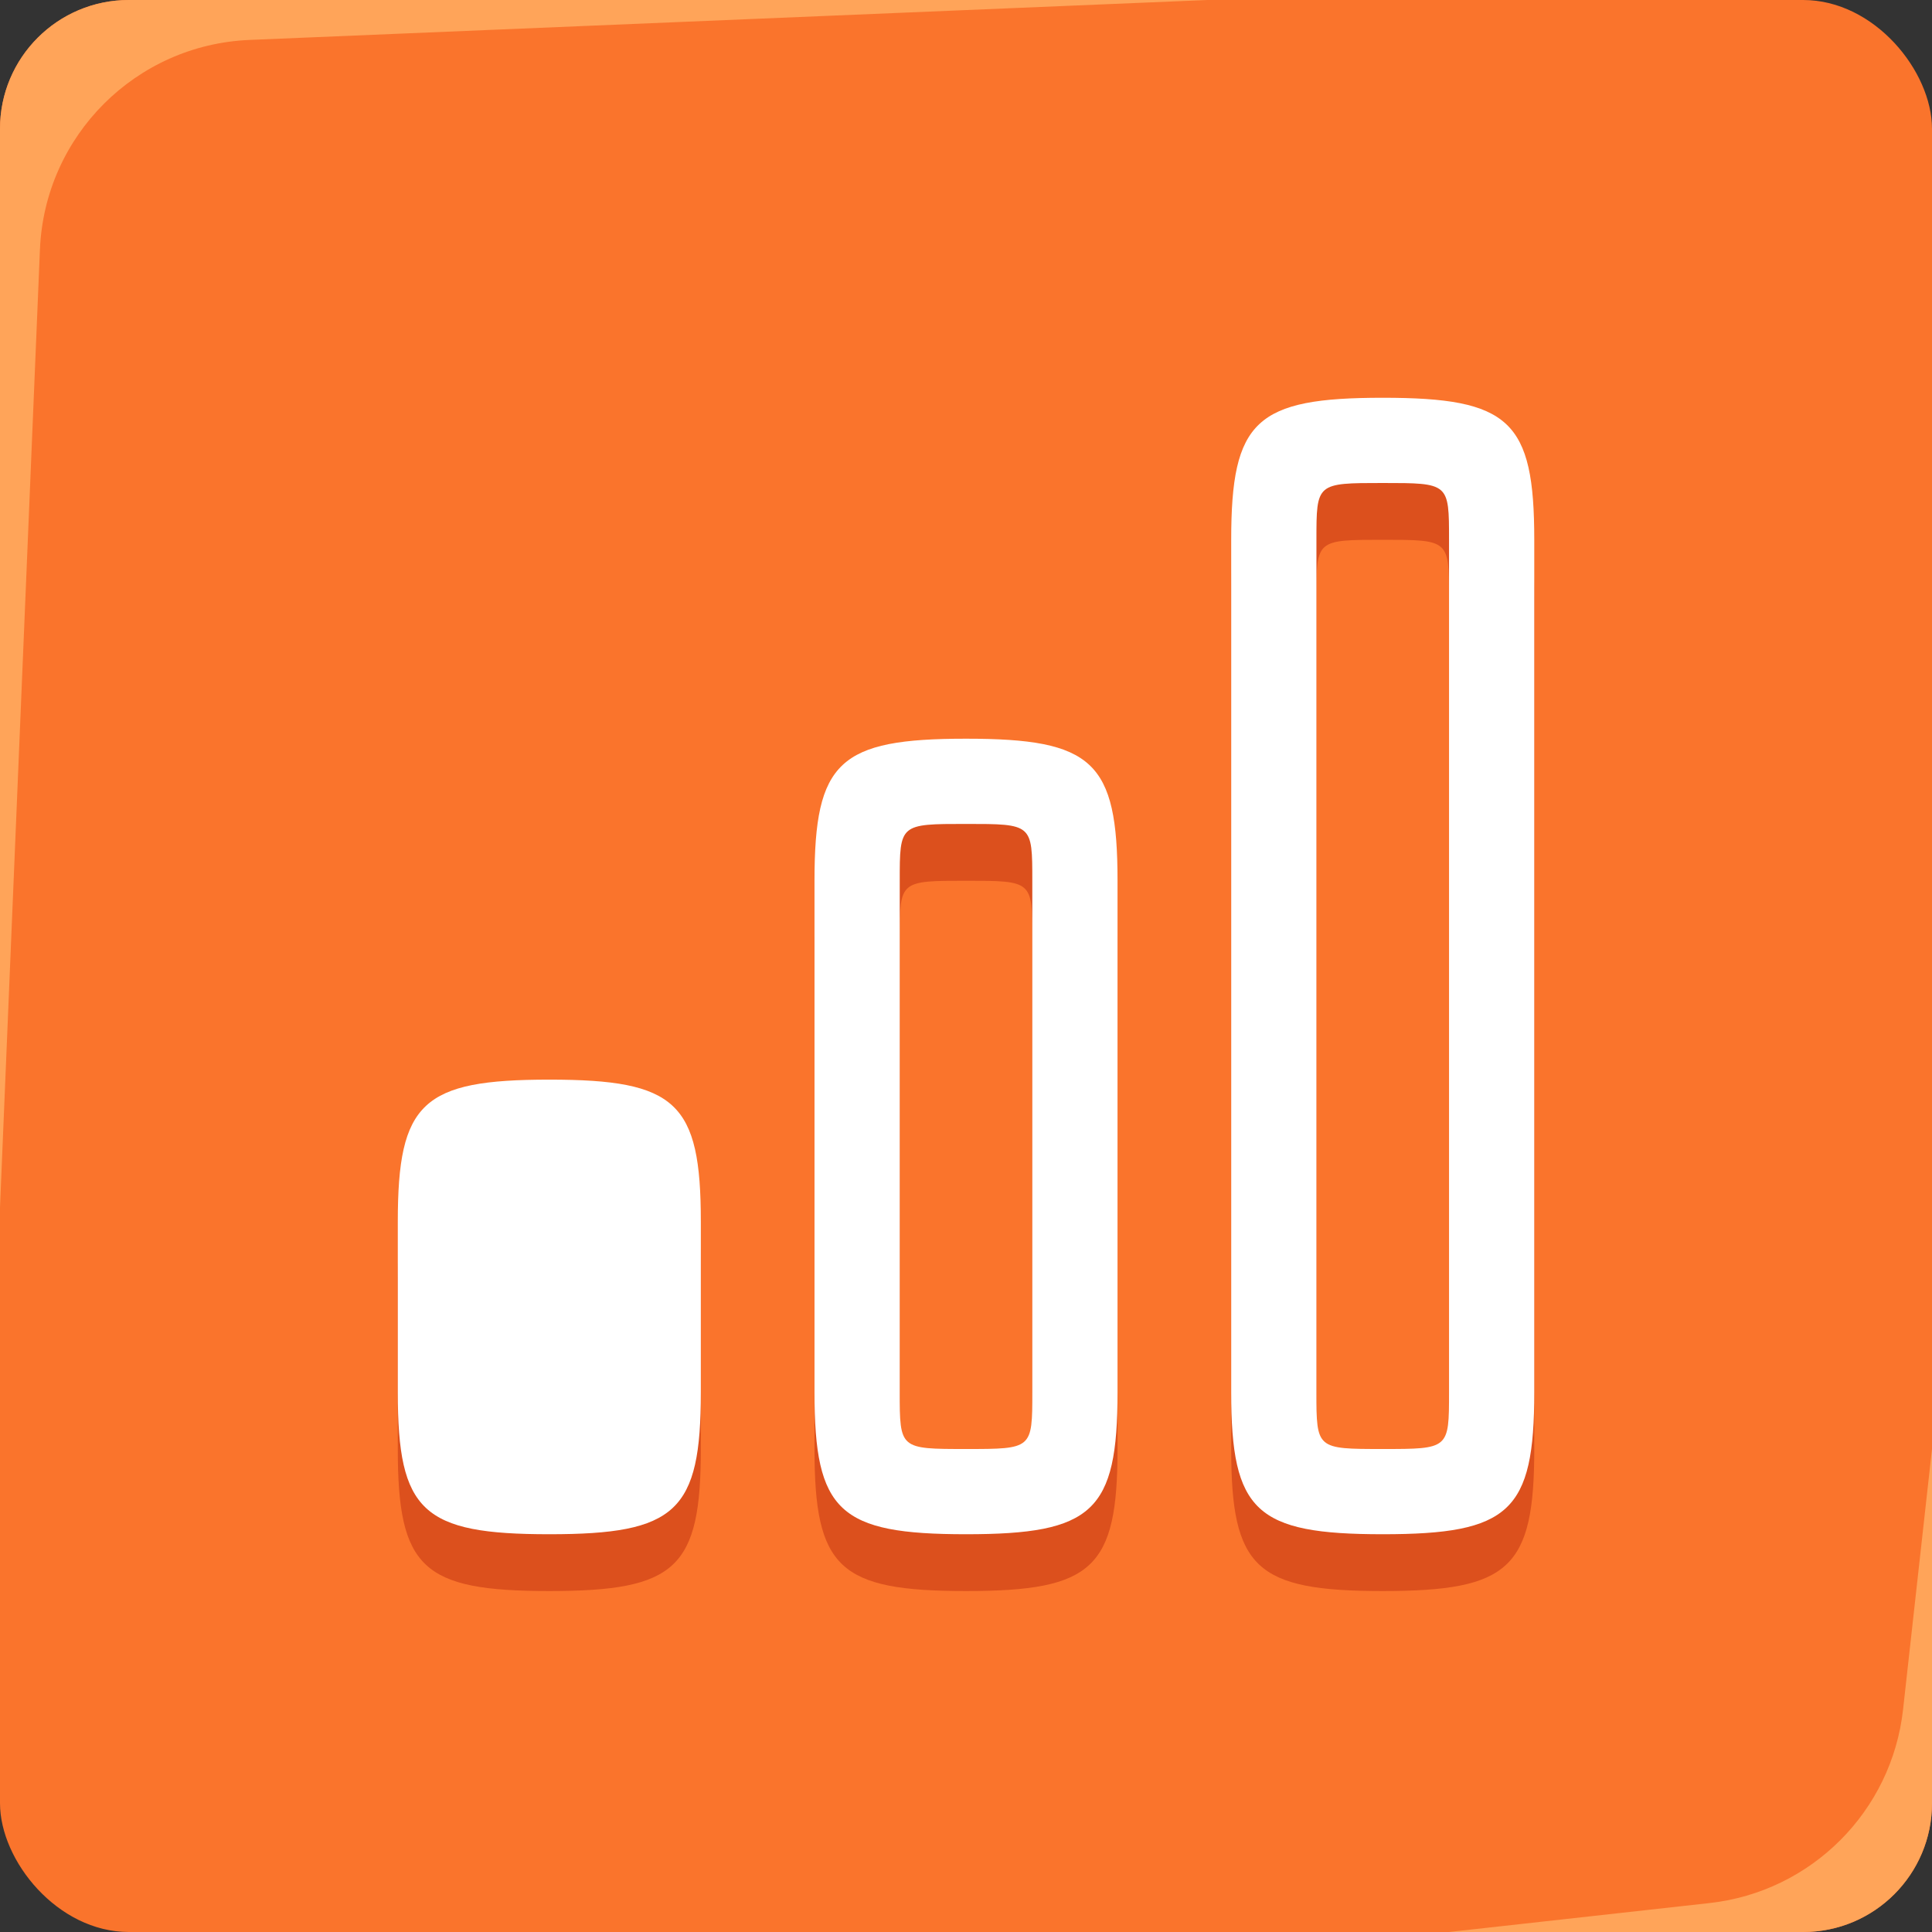 <svg width="60" height="60" viewBox="0 0 60 60" fill="none" xmlns="http://www.w3.org/2000/svg">
<rect x="0" y="0" width="60" height="60" fill="#333333" stroke="none"/>
<rect width="60" height="60" rx="4" fill="#FA742C"/>
<path d="M40.883 18.529C40.883 16.764 40.883 16.764 42.942 16.764C45.001 16.764 45.001 16.764 45.001 18.529V45C45.001 46.764 45.001 46.764 42.942 46.764C40.883 46.764 40.883 46.764 40.883 45V18.529ZM38.236 18.529V45C38.236 48.706 39.001 49.411 42.942 49.411C46.883 49.411 47.648 48.706 47.648 45V18.529C47.648 14.823 46.883 14.117 42.942 14.117C39.001 14.117 38.236 14.823 38.236 18.529ZM12.354 39.706V45C12.354 48.706 13.118 49.411 17.059 49.411C21.001 49.411 21.765 48.706 21.765 45V39.706C21.765 36 21.001 35.294 17.059 35.294C13.118 35.294 12.354 36 12.354 39.706ZM27.942 29.117C27.942 27.353 27.942 27.353 30.001 27.353C32.059 27.353 32.059 27.353 32.059 29.117V45C32.059 46.764 32.059 46.764 30.001 46.764C27.942 46.764 27.942 46.764 27.942 45V29.117ZM25.295 29.117V45C25.295 48.706 26.059 49.411 30.001 49.411C33.942 49.411 34.706 48.706 34.706 45V29.117C34.706 25.411 33.942 24.706 30.001 24.706C26.059 24.706 25.295 25.411 25.295 29.117Z" fill="#DC501D"/>
<path d="M40.883 16.764C40.883 15 40.883 15 42.942 15C45.001 15 45.001 15 45.001 16.764V43.235C45.001 45 45.001 45 42.942 45C40.883 45 40.883 45 40.883 43.235V16.764ZM38.236 16.764V43.235C38.236 46.941 39.001 47.647 42.942 47.647C46.883 47.647 47.648 46.941 47.648 43.235V16.764C47.648 13.059 46.883 12.353 42.942 12.353C39.001 12.353 38.236 13.059 38.236 16.764ZM12.354 37.941V43.235C12.354 46.941 13.118 47.647 17.059 47.647C21.001 47.647 21.765 46.941 21.765 43.235V37.941C21.765 34.235 21.001 33.529 17.059 33.529C13.118 33.529 12.354 34.235 12.354 37.941ZM27.942 27.353C27.942 25.588 27.942 25.588 30.001 25.588C32.059 25.588 32.059 25.588 32.059 27.353V43.235C32.059 45 32.059 45 30.001 45C27.942 45 27.942 45 27.942 43.235V27.353ZM25.295 27.353V43.235C25.295 46.941 26.059 47.647 30.001 47.647C33.942 47.647 34.706 46.941 34.706 43.235V27.353C34.706 23.647 33.942 22.941 30.001 22.941C26.059 22.941 25.295 23.647 25.295 27.353Z" fill="white"/>
<path fill-rule="evenodd" clip-rule="evenodd" d="M0 4V37.5L1.24 7.751C1.387 4.217 4.217 1.387 7.751 1.24L37.5 0H4C1.791 0 0 1.791 0 4ZM60 56V45L59.101 53.093C58.749 56.254 56.254 58.749 53.093 59.101L45 60H56C58.209 60 60 58.209 60 56Z" fill="#FFA459"/>
</svg>
